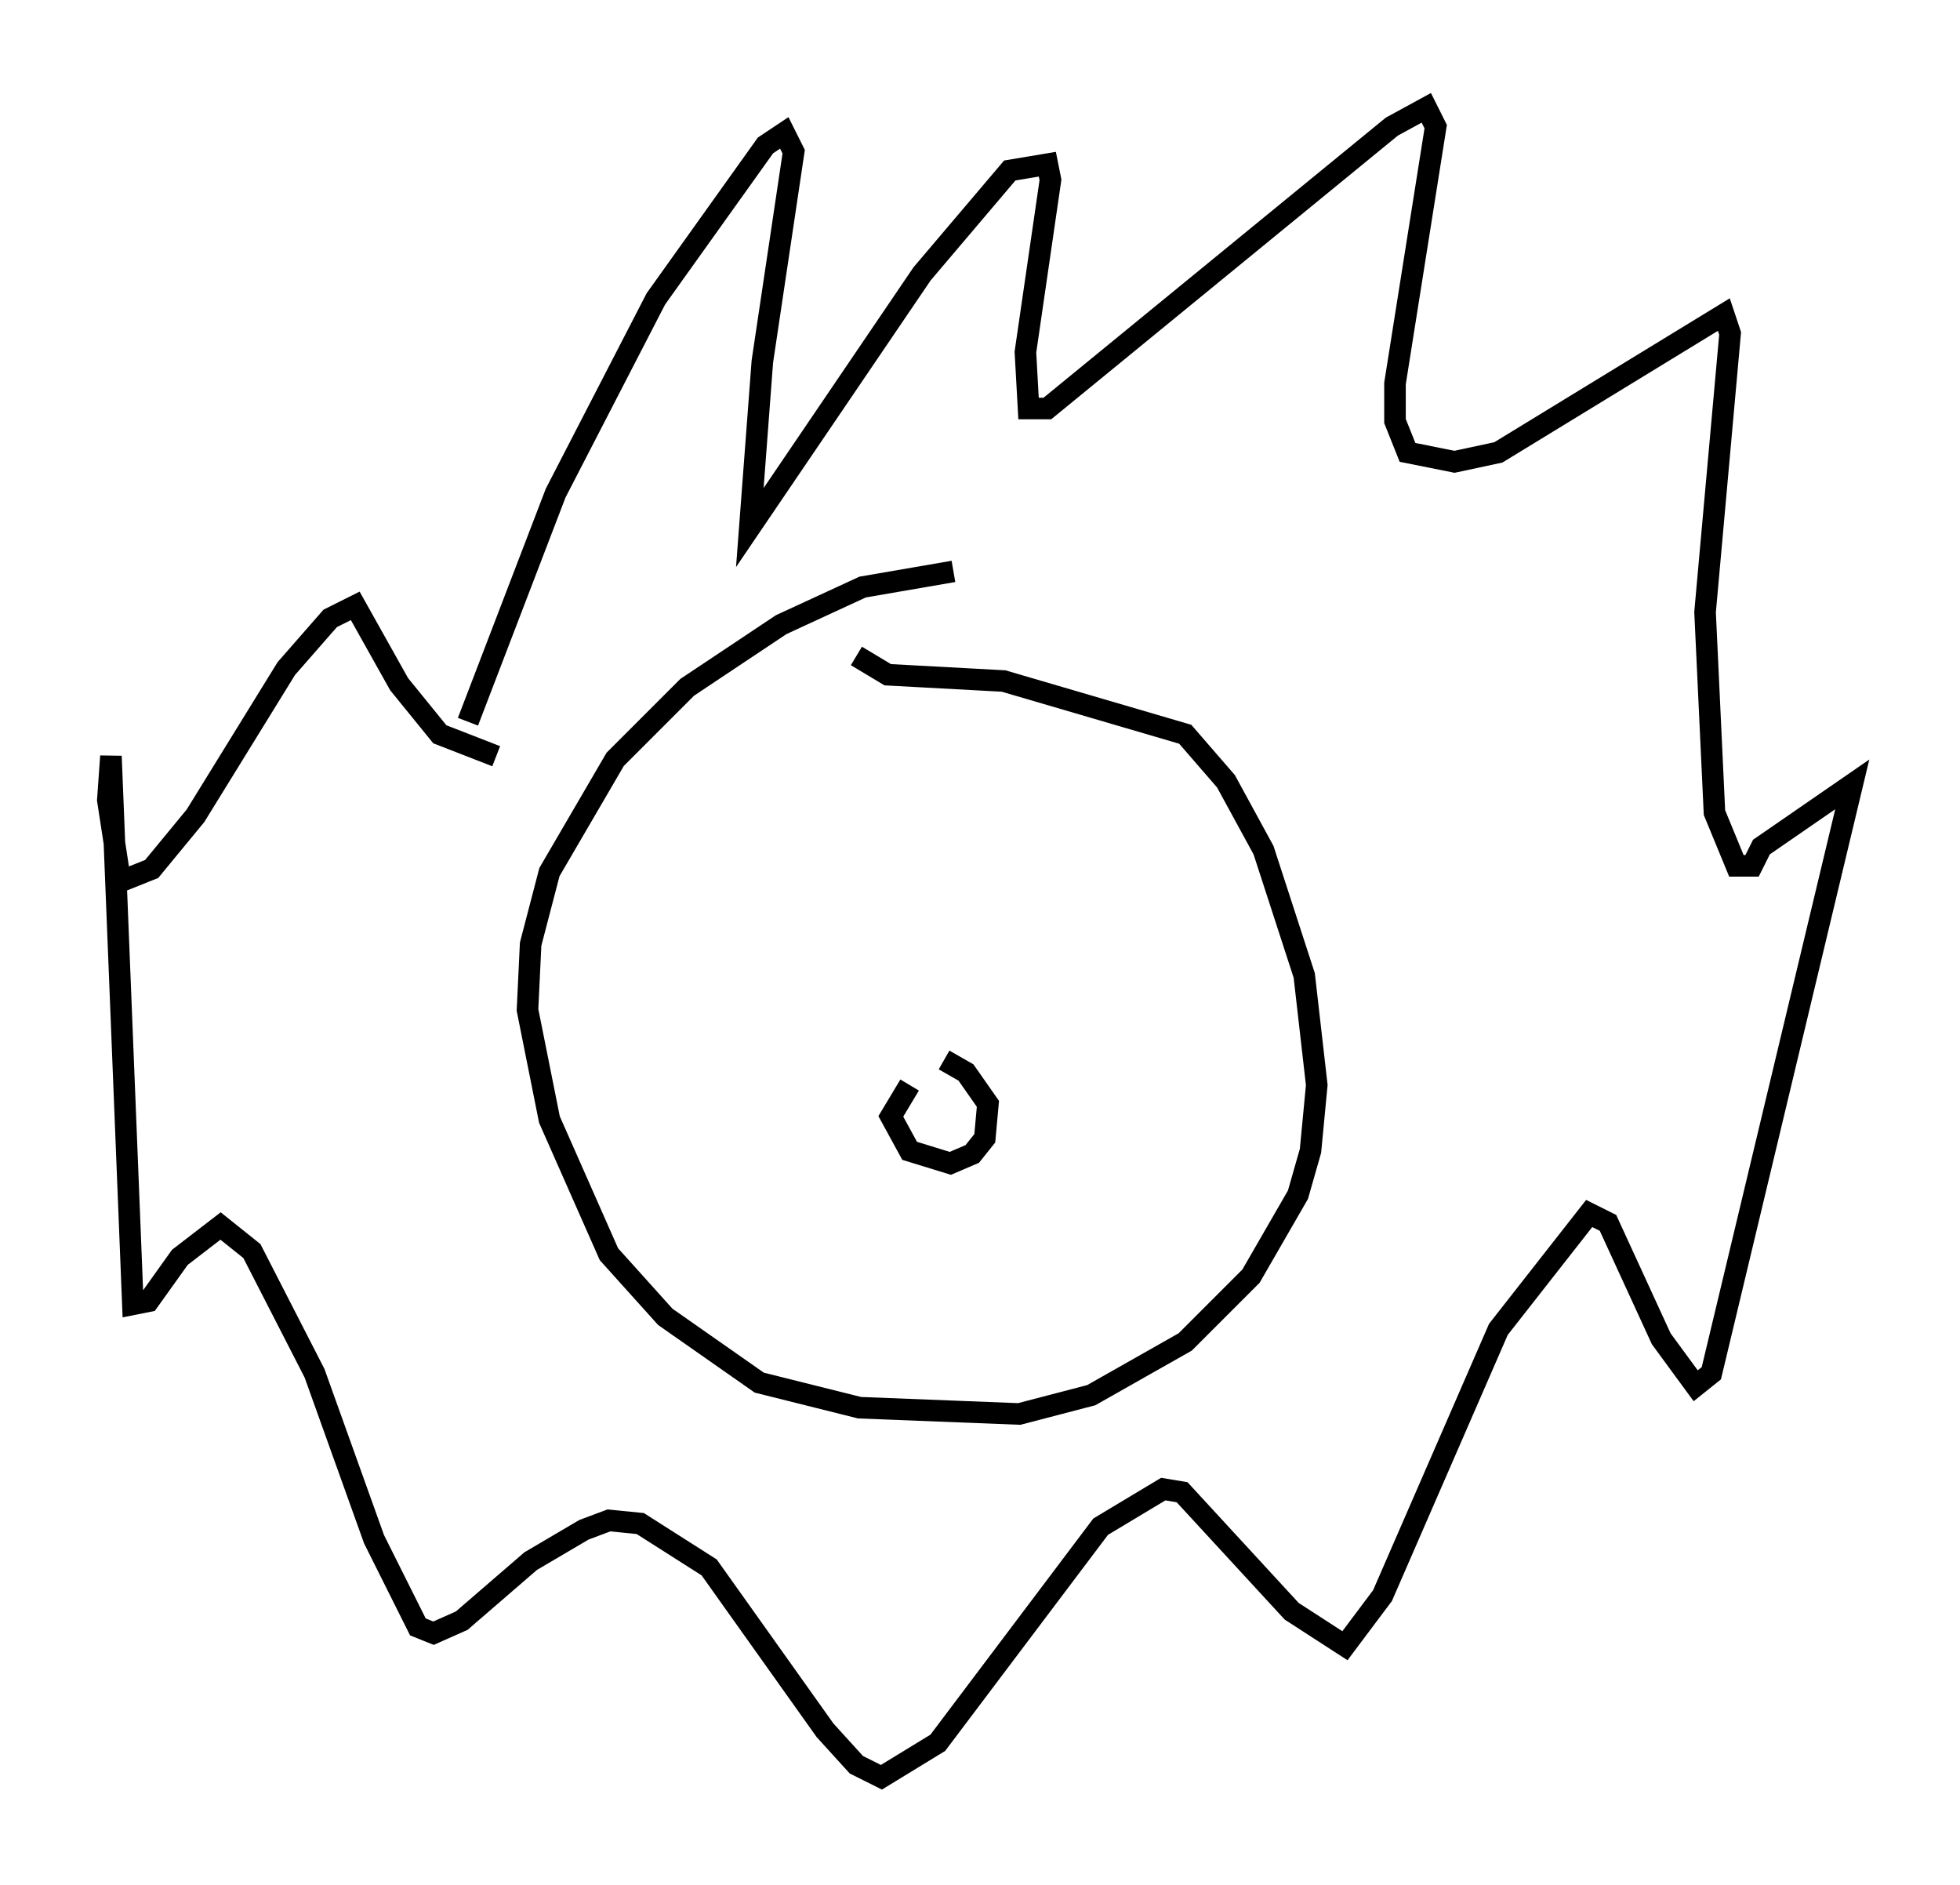 <?xml version="1.0" encoding="utf-8" ?>
<svg baseProfile="full" height="87.419" version="1.1" width="90.905" xmlns="http://www.w3.org/2000/svg" xmlns:ev="http://www.w3.org/2001/xml-events" xmlns:xlink="http://www.w3.org/1999/xlink"><defs /><rect fill="white" height="87.419" width="90.905" x="0" y="0" /><path d="M20.687, 38.117 m1.017, -4.648 l4.067, -10.603 4.648, -9.006 l5.084, -7.117 0.872, -0.581 l0.436, 0.872 -1.453, 9.732 l-0.581, 7.698 7.989, -11.765 l4.067, -4.793 1.743, -0.291 l0.145, 0.726 -1.162, 7.989 l0.145, 2.615 0.872, 0.0 l15.978, -13.073 1.598, -0.872 l0.436, 0.872 -1.888, 11.911 l0.0, 1.743 0.581, 1.453 l2.179, 0.436 2.034, -0.436 l10.458, -6.391 0.291, 0.872 l-1.162, 12.927 0.436, 9.296 l1.017, 2.469 0.726, 0.0 l0.436, -0.872 4.212, -2.905 l-6.536, 27.307 -0.726, 0.581 l-1.598, -2.179 -2.469, -5.374 l-0.872, -0.436 -4.212, 5.374 l-5.374, 12.346 -1.743, 2.324 l-2.469, -1.598 -5.084, -5.52 l-0.872, -0.145 -2.905, 1.743 l-7.553, 10.022 -2.615, 1.598 l-1.162, -0.581 -1.453, -1.598 l-5.374, -7.553 -3.196, -2.034 l-1.453, -0.145 -1.162, 0.436 l-2.469, 1.453 -3.196, 2.76 l-1.307, 0.581 -0.726, -0.291 l-2.034, -4.067 -2.76, -7.698 l-2.905, -5.665 -1.453, -1.162 l-1.888, 1.453 -1.453, 2.034 l-0.726, 0.145 -1.017, -25.419 l-0.145, 2.034 0.581, 3.777 l1.453, -0.581 2.034, -2.469 l4.212, -6.827 2.034, -2.324 l1.162, -0.581 2.034, 3.631 l1.888, 2.324 2.615, 1.017 m21.207, -8.57 l-4.212, 0.726 -3.777, 1.743 l-4.358, 2.905 -3.341, 3.341 l-3.05, 5.229 -0.872, 3.341 l-0.145, 3.05 1.017, 5.084 l2.76, 6.246 2.615, 2.905 l4.358, 3.05 4.648, 1.162 l7.408, 0.291 3.341, -0.872 l4.358, -2.469 3.05, -3.05 l2.179, -3.777 0.581, -2.034 l0.291, -3.05 -0.581, -5.084 l-1.888, -5.81 -1.743, -3.196 l-1.888, -2.179 -8.425, -2.469 l-5.374, -0.291 -1.453, -0.872 m2.469, 19.899 l-0.872, 1.453 0.872, 1.598 l1.888, 0.581 1.017, -0.436 l0.581, -0.726 0.145, -1.598 l-1.017, -1.453 -1.017, -0.581 " fill="none" stroke="black" stroke-width="1" /></svg>